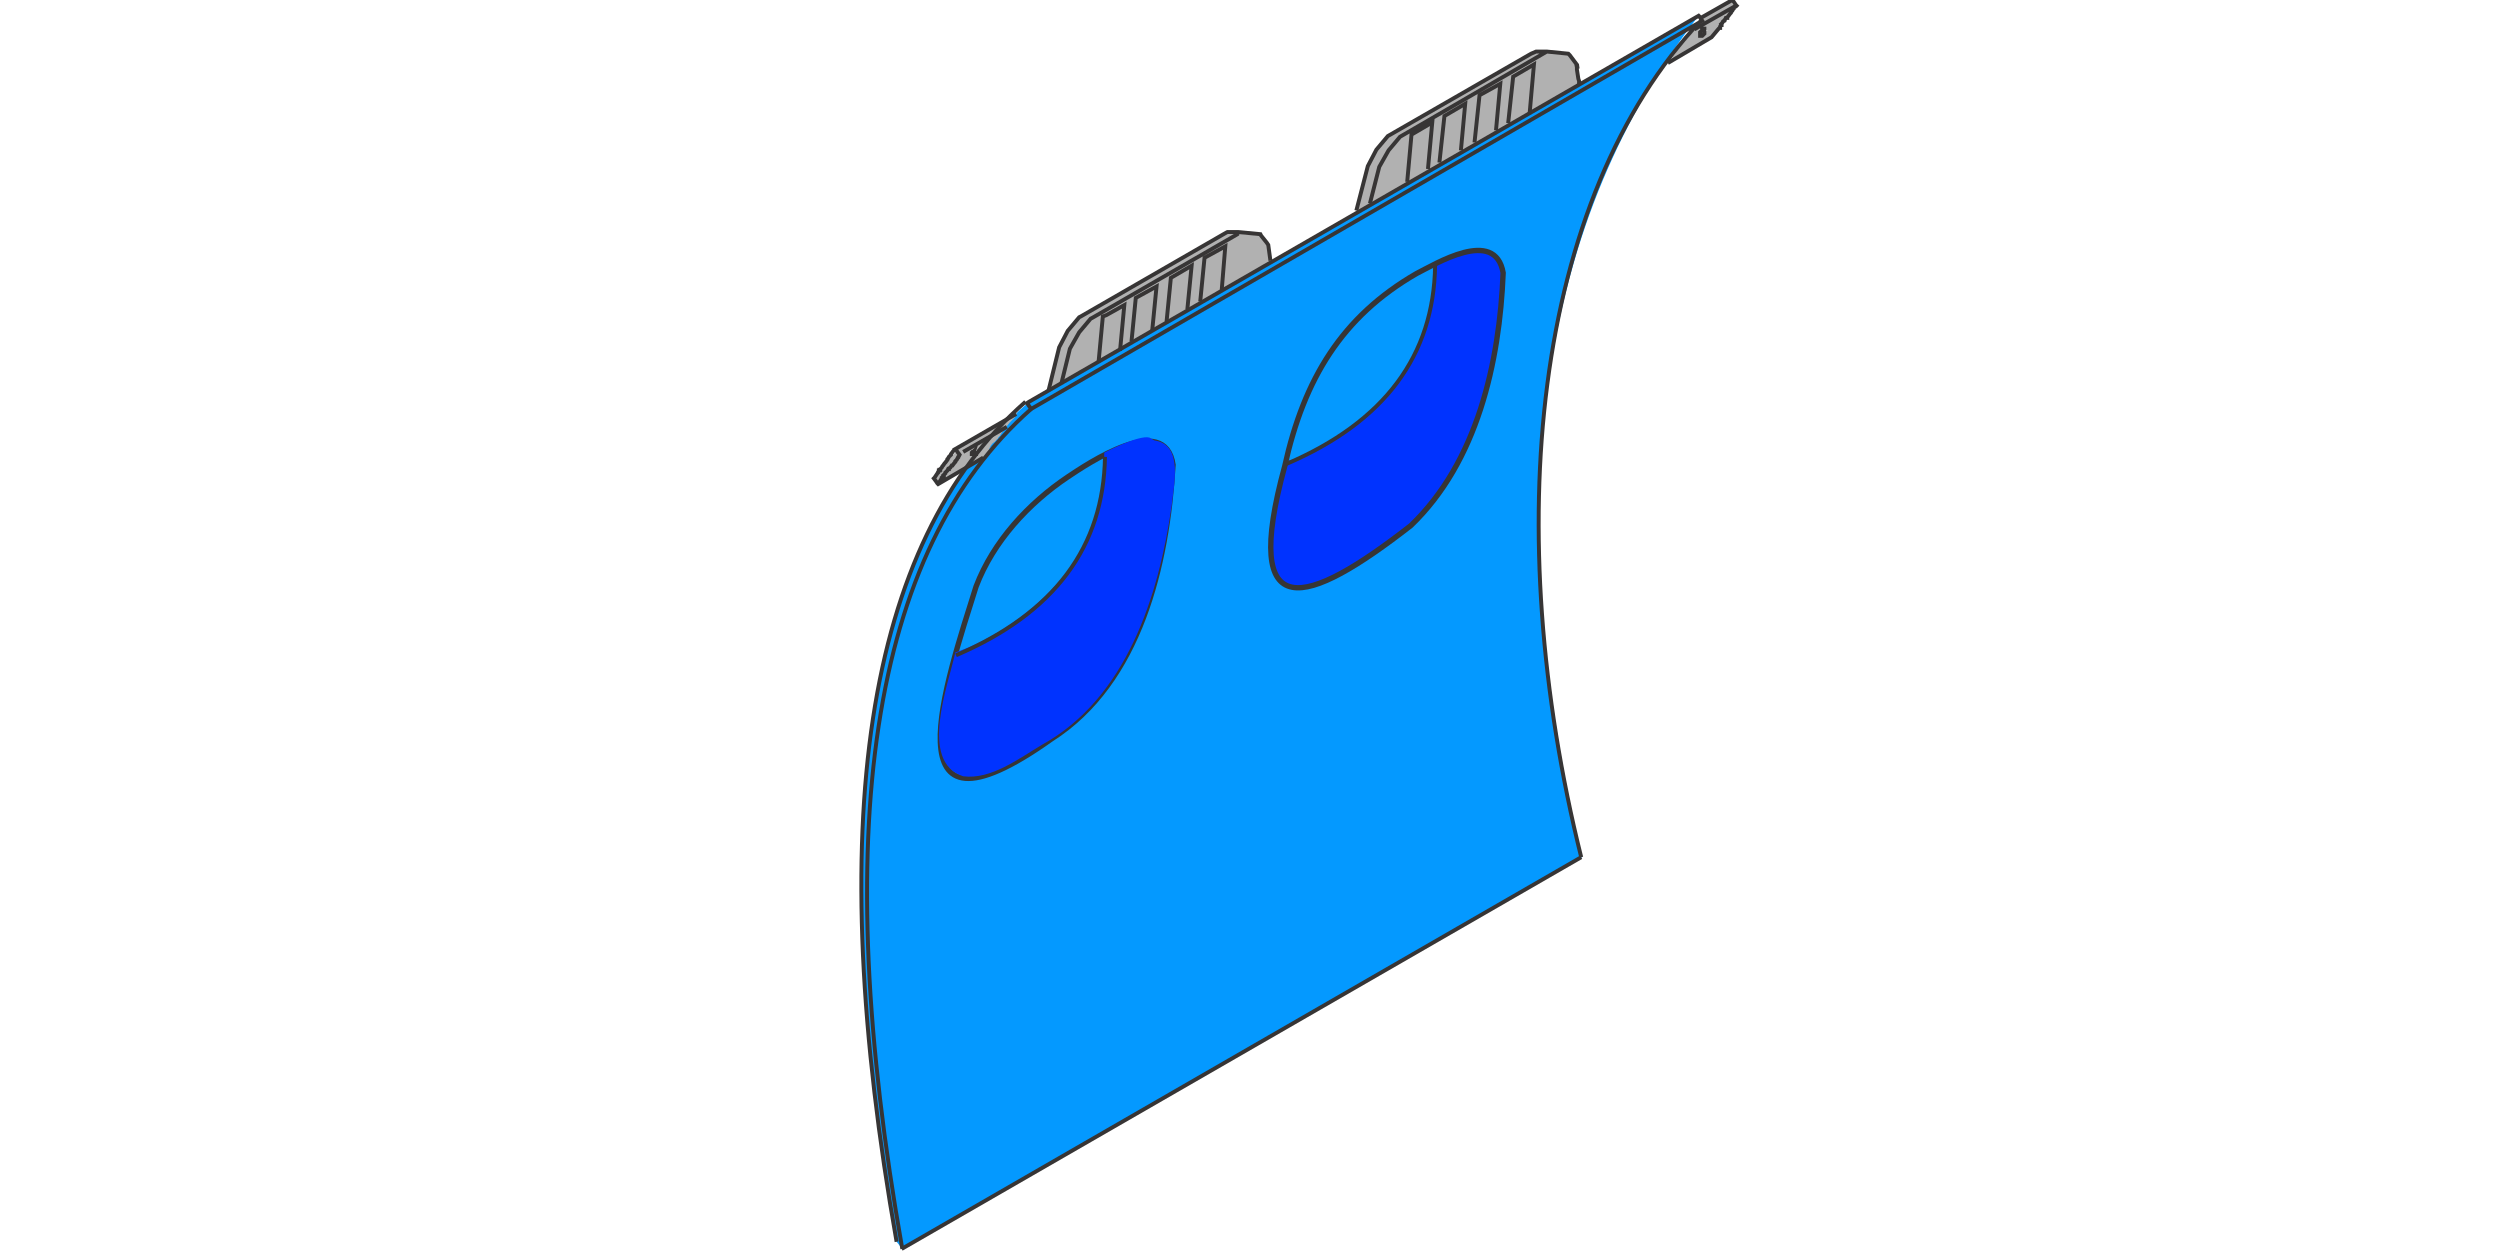 <?xml version="1.0" encoding="utf-8"?>
<!-- Generator: Adobe Illustrator 24.3.0, SVG Export Plug-In . SVG Version: 6.00 Build 0)  -->
<svg version="1.1" id="Ebene_1" xmlns="http://www.w3.org/2000/svg" xmlns:xlink="http://www.w3.org/1999/xlink" x="0px" y="0px"
	 viewBox="0 0 349.1 174.8" style="enable-background:new 0 0 349.1 174.8;" xml:space="preserve">
<style type="text/css">
	.st0{fill:#0499FF;}
	.st1{fill:#B1B1B1;}
	.st2{fill:none;stroke:#373535;stroke-width:0.55;stroke-miterlimit:5;}
	.st3{fill:none;stroke:#373535;stroke-width:0.75;stroke-miterlimit:10;}
	.st4{fill:#0033FF;}
</style>
<g>
	<path class="st0" d="M220.9,119.7l-94.9,54.7l-0.8-1c-10.8-60.3-3.9-98.3,18.3-117.1l93.7-54.1C215.6,30.1,208.8,68.4,220.9,119.7z
		"/>
	<path class="st1" d="M176.9,34.1l-0.8-1l-0.1-0.2l-4.6-0.4l-20.6,11.9l-1.6,1.9l-1.2,2.3l-1.5,5.9l31-17.9l-0.4-2.3L176.9,34.1
		 M141.7,58.1l0.1-0.1v0h0l0-0.1l0.1,0v0l0.1-0.1l0-0.1l0.1,0v0l0.1-0.1l-7.6,4.3l-3,3.2v0l-0.1,0.1l0,0.1l-0.1,0.1v0l-0.1,0
		l-0.1,0.1v0l-0.1,0l0,0.1v0.1l-0.1,0.1l0,0.1l0,0l-0.3,0.4l-0.2,0.4l0.2,0.4l0.3,0.4l6.3-3.6l0,0l0.3-0.4l0.1-0.1l0.1-0.1l0.1-0.1
		h0.1V63l0.1-0.1l0-0.1l0,0h0l0.1-0.2v0l0-0.1l0.1,0l0-0.1v-0.1l0.1-0.1l0-0.1l0.1,0v0l0.1-0.2v0l0.1,0l0-0.1l0.1,0v0l0,0l0.2-0.2
		l0.1-0.1v-0.1l0.1,0l0.1-0.1l0.1-0.2l0.1-0.1l0.1-0.1l0.1-0.1l0-0.1l0.1-0.1l0.1-0.2l0.2-0.2l0-0.1l0.1,0l0.1-0.2l0.3-0.3l0-0.1
		L141,59l0.5-0.5l0.1-0.1l0.2-0.2L141.7,58.1 M135.8,63.1L135.8,63.1l0.1,0v0h0v0h0l0-0.1h0.1l0,0v0h0l0,0h0v0h0.1v-0.1h0l0.1,0h0
		l0,0h0.1l0.1,0h0.2v0h0v0.1h0v0.1h0v0l-0.1,0v0h0v0l0,0.1h0v0h-0.1v0h0v0h0v0.1h0v0h0l-0.1,0v0h-0.1v0h0l-0.1,0.1h0v0h0l0,0h0
		l-0.1,0h0v0h0l0,0.1h-0.1v0h-0.1l0,0h-0.1v0h-0.2l0,0v-0.1h0v-0.1h0.1v0h0v0h0v-0.1l0.1-0.1h0.1v0h0L135.8,63.1L135.8,63.1
		L135.8,63.1L135.8,63.1 M219,7.5l-4.5-0.3L193.9,19l-1.6,1.9l-1.2,2.3l-1.6,6.2l0.1,0.3l30.9-17.9l-0.4-2.8l-0.9-1.2L219,7.5
		 M234.8,6.3l-0.1,0.1l-0.6,0.8l-0.1,0.2l-0.3,0.4l-0.1,0.1v0.1l-0.2,0.2v0l-0.1,0.1L233,8.5v0l-0.1,0.1l0,0.1l6.1-3.5l0.6-0.9
		l0.1-0.1v0l0,0l0.1,0l0.1-0.1v0h0l0-0.1l0.1-0.1v0l0,0l0-0.1l0.1,0l0.1-0.1l0-0.1l0.1-0.1V3.2l0,0l0.1-0.2l0.1-0.1l0-0.1l0.1-0.1
		l0.3-0.3l0.1-0.1l0.1-0.1l0.3-0.4l0.1-0.1l0-0.1l0.2-0.1l0.2-0.3l0-0.1l0.1-0.1l0.1-0.1l0.1-0.1v0l-0.1-0.1l-0.2-0.2L242,0L241.9,0
		l-4.4,2.5l0.2,0.3l0.1,0.1l-0.2,0.2v0l-0.1,0l-0.1,0.1l0,0.1l0,0h-0.1l0,0.1l-0.1,0.1l0,0.1l-0.2,0.2l-0.1,0.1L236.7,4l0,0l0,0.1
		l-1.2,1.4l-0.2,0.3l-0.3,0.3L234.8,6.3 M238.5,4.1L238.5,4.1L238.5,4.1l-0.1,0.1h0v0l0,0h0v0h0v0.1h-0.1v0h0l-0.1,0.1v0h-0.1l0,0.1
		h0l-0.1,0.1h-0.1l-0.1,0.1h0l-0.1,0h0l0,0h0l0,0h-0.1l0,0h0V5h-0.2l0,0h-0.1v0h0V4.9l0,0v0h0.1V4.7h0v0h0v0l0.1-0.1h0v0l0.1-0.1
		h0.1l0-0.1h0v0l0,0h0l0.1-0.1h0.1v0h0.1v0h0.1l0,0h0v0h0.1l0-0.1h0.1l0,0h0.2L238.5,4.1L238.5,4.1z"/>
	<path id="Layer6_3_MEMBER_0_MEMBER_0_1_STROKES" class="st2" d="M189.4,29.4l1.6-6.2l1.2-2.3l1.6-1.9l20-11.5l0.7-0.3l1.5,0l3,0.3
		l0.2,0.2l0.9,1.2l0.1,0.5l0,0.3l0.2,1.3l0.1,0.3l0,0.5 M220.2,8.9l0.1,0.7 M210.6,17.2l0.7-6.5l2.9-1.7l-0.6,6.8 M205.9,19.9
		l0.7-6.6l2.9-1.6l-0.6,6.5 M196.5,25.4l0.6-6.6l2.9-1.7l-0.6,6.5 M201,22.7l0.7-6.5l2.9-1.7l-0.6,6.5 M191.3,28.4l1.3-5.1l1.3-2.3
		l1.6-1.9L216,7.2 M146.4,54.6l1.5-6.1l1.2-2.3l1.6-1.9l0.2-0.1l20.3-11.7l0.2-0.1l1.5,0l3.1,0.3l0.1,0.2l0.8,1l0.2,0.3l0.3,2.2
		 M148.2,53.6l1.2-4.9l1.3-2.3l1.6-1.9l0.2-0.1l20.3-11.7l0.1-0.1 M167.6,42.1l0.6-6.1l2.9-1.6l-0.5,6.1 M162.9,44.9l0.6-6.1
		l2.9-1.7l-0.6,6.1 M158,47.7l0.6-6.1l2.9-1.6l-0.6,6.1 M153.4,50.6l0.6-6.4l0.5-0.2l2.5-1.4l-0.6,6.4"/>
	<path id="Layer6_3_MEMBER_0_MEMBER_1_1_STROKES" class="st2" d="M237.7,2.9L144,57.1l-0.3-0.4l-0.2-0.3l-0.1-0.1l0.3-0.2l93.5-53.9
		l0.1,0.1l0.2,0.3L237.7,2.9L237.7,2.9z M237.6,2.8c-23.7,25.1-28.1,71.4-16.8,116.9 M125.9,174.4l94.9-54.7"/>
	<path id="Layer6_3_MEMBER_0_MEMBER_2_1_STROKES" class="st2" d="M237.8,4.2L237.8,4.2L237.8,4.2l-0.2,0.1h0l0,0v0h0l0,0h0l-0.1,0.1
		v0h0l-0.1,0.1v0h0v0h0v0h0v0l0,0V5h0v0h0.1l0,0h0.2v0h0l0,0h0l0,0h0l0,0h0l0,0h0l0.1-0.1h0l0.1-0.1h0l0,0h0v0l0.1-0.1h0v0h0v0h0v0
		h0l0,0v0h0v0h0V4.1h0V4h-0.2l0,0h-0.1l0,0h0v0h0l0,0L237.8,4.2L237.8,4.2L237.8,4.2z M237.5,2.5l4.4-2.5l0.1,0.1l0.2,0.3l0.2,0.3
		l0.1,0.1v0l-0.1,0.1L242.2,1l-0.1,0.1l0,0.1L242,1.3l-0.1,0.2l-0.2,0.2l0,0.1l-0.1,0.1l-0.3,0.4l-0.1,0.1l0,0.1L241,2.5l-0.1,0.2
		l-0.1,0.1l0,0.1L240.6,3l-0.1,0.2l0,0v0l-0.1,0.1l0,0.1l0,0l0,0.1l-0.1,0l0,0.1l0,0v0l-0.1,0.1l0,0.1h0v0l0,0.1l-0.1,0l0,0v0
		l-0.1,0.1L239,5.2l-6.1,3.6 M236.6,4.1l5.8-3.3 M137.3,63.9l-0.5,0.3l-5.8,3.4l-0.1-0.1l-0.2-0.3l-0.3-0.4l0.1-0.1l0.2-0.3l0.2-0.3
		L131,66l0,0l0-0.1l0.1-0.1v0l0-0.1l0.1,0v0l0,0l0-0.1l0.1,0v0l0,0l0-0.1l0.1-0.1v0l0.1-0.1l0.1-0.2h0l0.1-0.1l0.2-0.3l0.1-0.1
		l0.3-0.4l0-0.1l0.1-0.1l0.1-0.2l0.3-0.3l0-0.1l0.3-0.4l0.1-0.1l0.1-0.2 M131,67.6l0.5-0.8l0,0l0-0.1l0.1-0.1v0l0.1,0l0-0.1v0l0,0
		l0.1,0l0-0.1v0l0,0l0-0.1l0.2-0.2l0-0.1l0.1-0.1v0l0.2-0.2l0.1-0.2l0.1,0l0-0.1l0.2-0.1l0.2-0.3l0.1,0l0.3-0.4l0.1-0.1l0-0.1
		l0.2-0.2l0.1-0.2l0.1-0.1l0-0.1l0.1-0.1l0.1-0.2l0,0v0h0v0l-0.3-0.4l-0.2-0.3l-0.1-0.1l8.5-4.9 M136,63L136,63L136,63L136,63
		l-0.1,0.1v0h-0.1v0h0v0h0v0h0v0h0l-0.1,0.1v0h0v0h0v0h0v0.1h0v0.1l0,0h0.2v0h0.1l0,0h0.1v0h0.1l0,0h0v0h0l0,0h0l0,0h0v0h0l0,0h0v0
		h0.1v0l0,0h0v0h0v0h0v0h0v0h0v0h0l0,0v0h0v0l0,0v0h0v0h0v-0.1h0v0h-0.2l0,0h-0.1l0,0h0l0,0h0v0h-0.1v0h0l0,0L136,63L136,63L136,63
		L136,63z M134.5,63.1l6.1-3.5"/>
	<path class="st2" d="M144,57.1c-22.5,19.8-28.3,59.1-18,117.3"/>
	<path class="st2" d="M143.2,56.1c-22.5,19.8-28.3,59.1-18,117.3"/>
</g>
<path class="st3" d="M163.8,64.9c-1.1-7.5-12-0.1-14.7,1.7c-5.5,3.7-10.4,9-12.8,15.3c-4.1,13.1-12.7,37.8,10.5,21.3
	C159.2,95.3,163,78.8,163.8,64.9z"/>
<path class="st4" d="M160.5,61.1c-1.5-0.4-6.3,2.1-6.3,2.1c-0.1,3.5,0.4,9.6-5.2,16.7c-6.9,8.6-15.6,11.2-15.6,11.2
	c-0.9,4.3-5.2,15.3,1.1,17.3c3.9,0.5,7.8-2.5,11-4.4c11.8-6.5,16.3-20.8,18.1-33.3c0.3-3,1.7-8.6-2.4-9.2 M200.4,36.8
	c0,0,0,1.2-0.1,2.1c-0.1,2.3-0.5,4.1-1.1,6.3c-1.6,6.9-7.5,12.9-13.5,16.6c-1.8,1.1-4,2.2-6.2,2.6c-1,4.4-2.3,9.3-2.1,13.8
	c2.2,11.2,23.5-6.7,25.5-12.1c4-8.4,7-18.9,6.8-28.2C208.8,33.6,203.2,35.3,200.4,36.8z"/>
<path class="st3" d="M209.9,38.1c-1.1-6.4-9.5-1.2-12.1,0.1c-10.4,6-15.7,14.7-18.4,26.9c-6.2,22.7,3.1,19.6,17.6,8.3
	C206.3,64.5,209.4,50.6,209.9,38.1z"/>
<path class="st2" d="M200.4,37.1c-0.2,12.5-7,21.8-20.8,27.7"/>
<path class="st2" d="M154.3,63.8c-0.2,12.5-7,21.8-20.8,27.7"/>
</svg>
